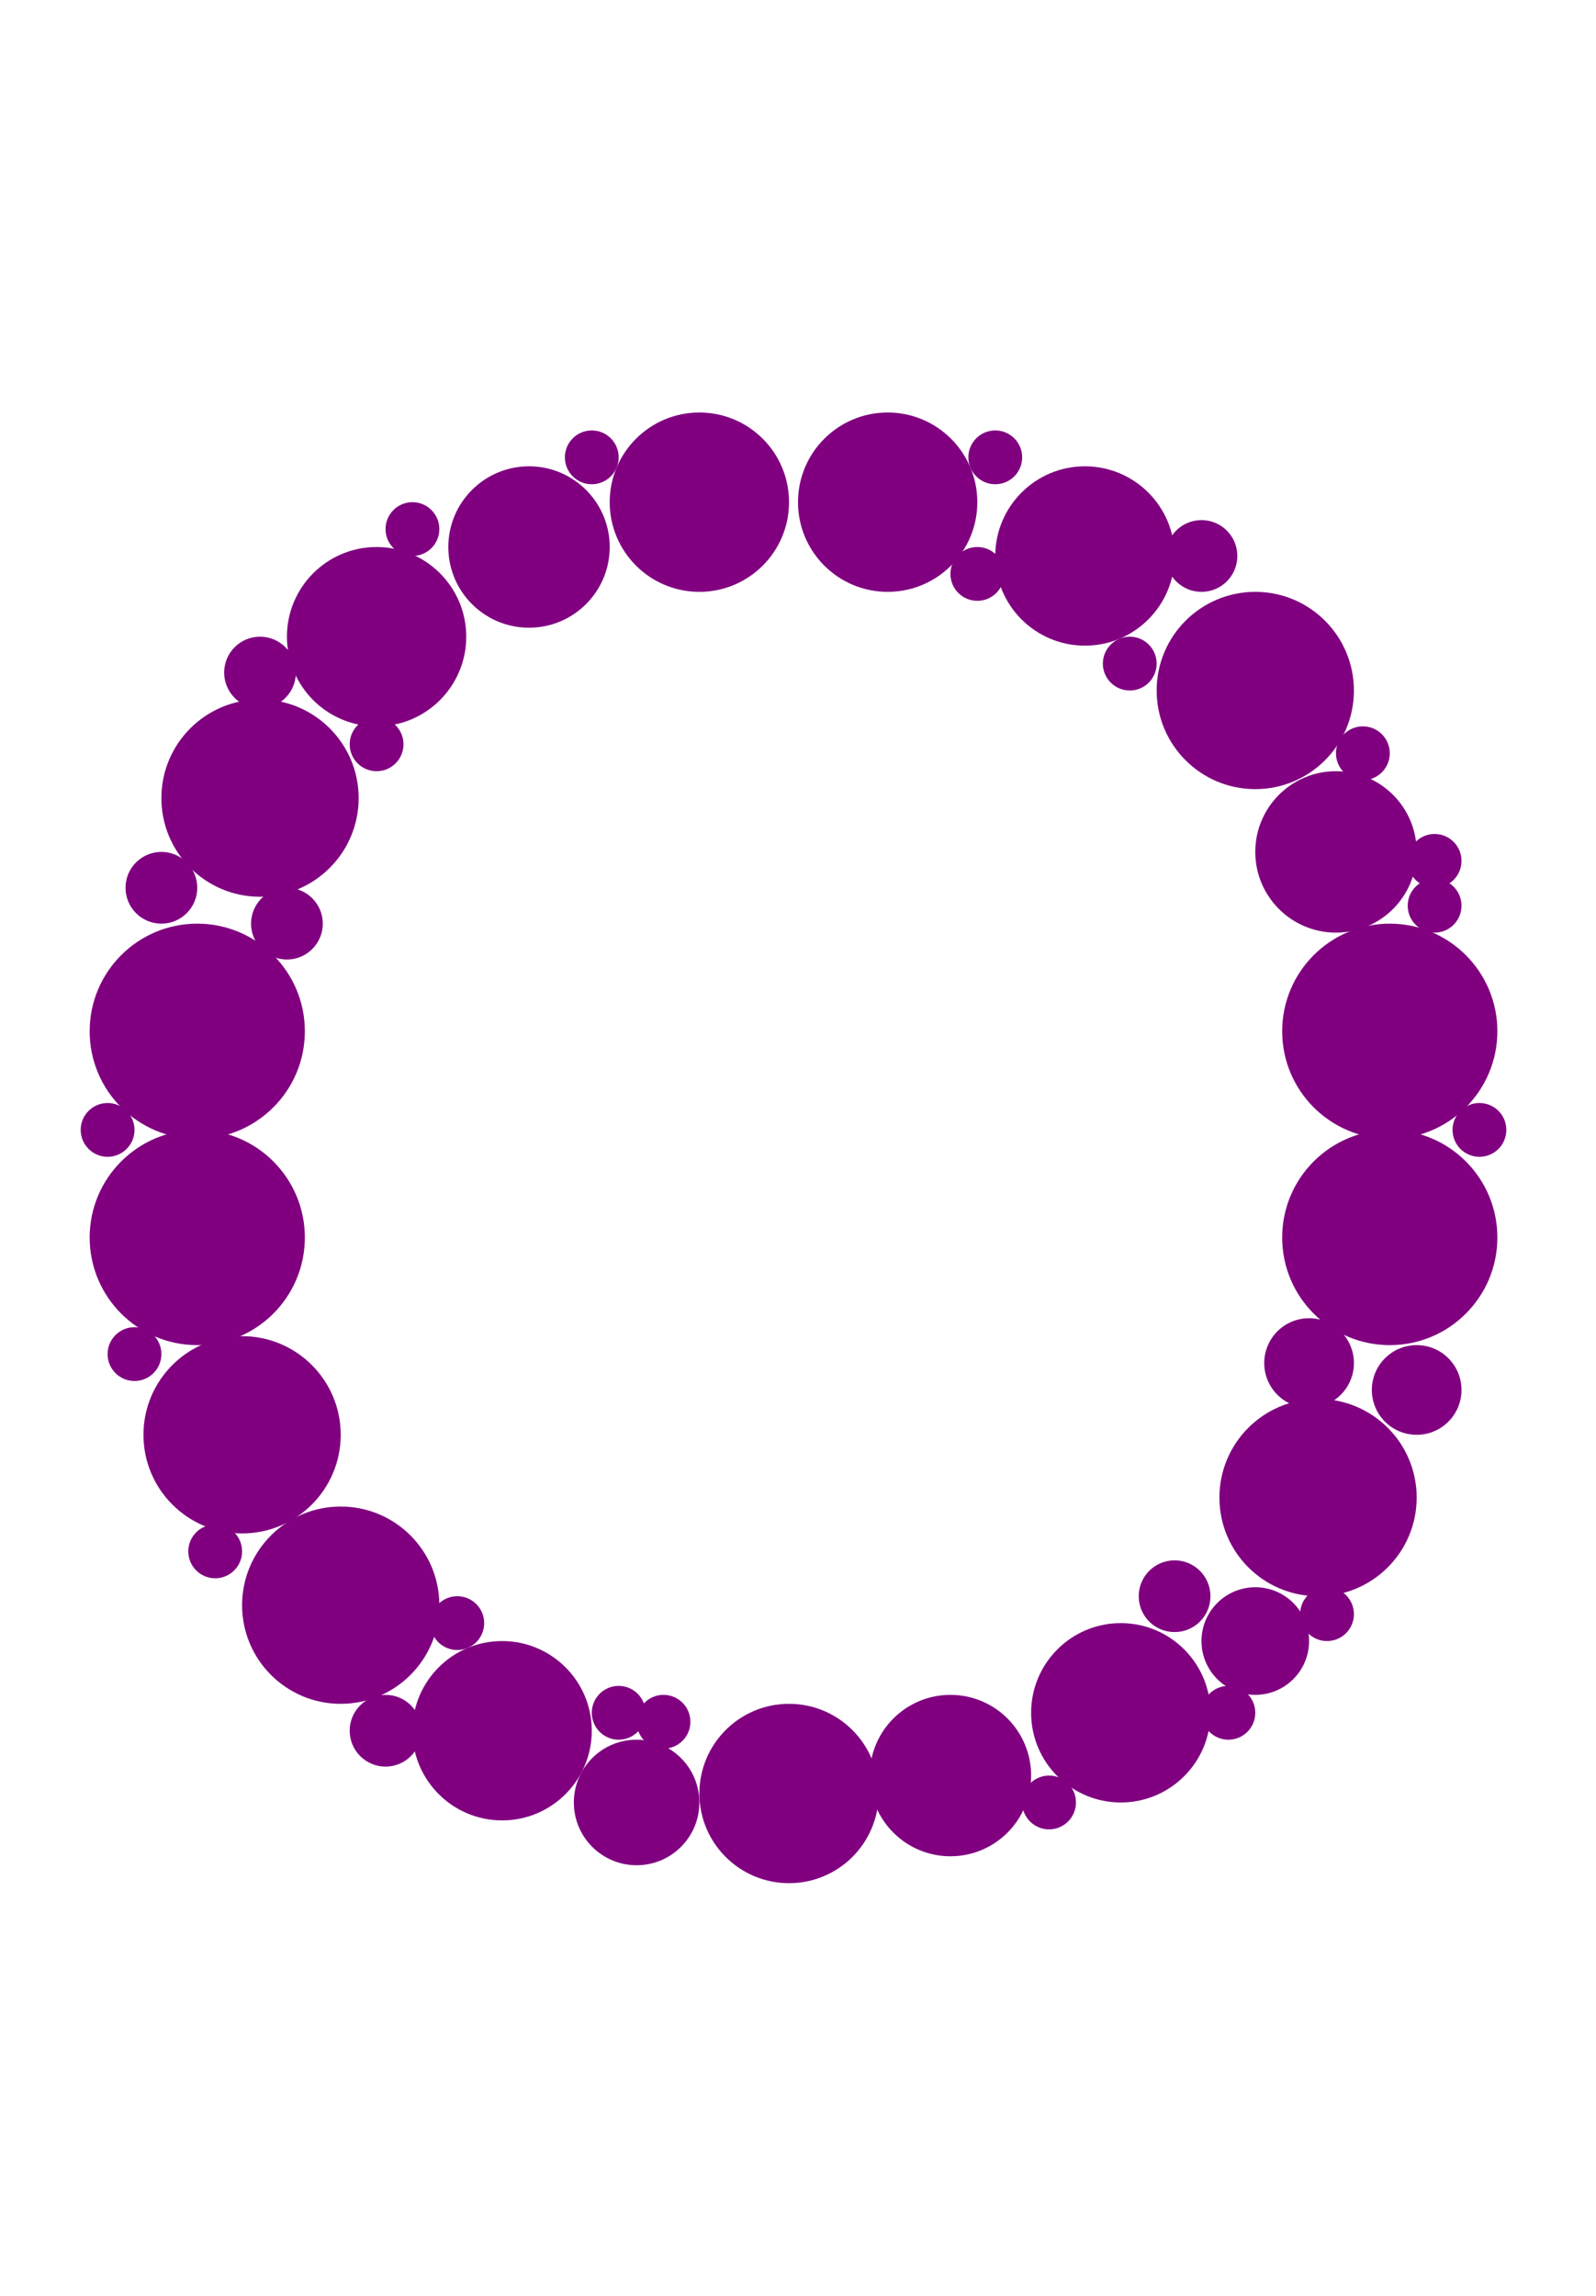 <?xml version="1.0"?>
<svg width="178" height="256">
  <circle cx="22" cy="115" r="12" fill="#800080" />
  <circle cx="22" cy="138" r="12" fill="#800080" />
  <circle cx="155" cy="115" r="12" fill="#800080" />
  <circle cx="155" cy="138" r="12" fill="#800080" />
  <circle cx="29" cy="89" r="11" fill="#800080" />
  <circle cx="27" cy="160" r="11" fill="#800080" />
  <circle cx="38" cy="179" r="11" fill="#800080" />
  <circle cx="140" cy="77" r="11" fill="#800080" />
  <circle cx="147" cy="167" r="11" fill="#800080" />
  <circle cx="42" cy="71" r="10" fill="#800080" />
  <circle cx="56" cy="193" r="10" fill="#800080" />
  <circle cx="78" cy="56" r="10" fill="#800080" />
  <circle cx="88" cy="200" r="10" fill="#800080" />
  <circle cx="99" cy="56" r="10" fill="#800080" />
  <circle cx="121" cy="62" r="10" fill="#800080" />
  <circle cx="125" cy="191" r="10" fill="#800080" />
  <circle cx="59" cy="61" r="9" fill="#800080" />
  <circle cx="106" cy="198" r="9" fill="#800080" />
  <circle cx="149" cy="95" r="9" fill="#800080" />
  <circle cx="71" cy="201" r="7" fill="#800080" />
  <circle cx="140" cy="183" r="6" fill="#800080" />
  <circle cx="158" cy="155" r="5" fill="#800080" />
  <circle cx="146" cy="152" r="5" fill="#800080" />
  <circle cx="18" cy="99" r="4" fill="#800080" />
  <circle cx="29" cy="75" r="4" fill="#800080" />
  <circle cx="32" cy="103" r="4" fill="#800080" />
  <circle cx="43" cy="193" r="4" fill="#800080" />
  <circle cx="131" cy="178" r="4" fill="#800080" />
  <circle cx="134" cy="62" r="4" fill="#800080" />
  <circle cx="69" cy="191" r="3" fill="#800080" />
  <circle cx="12" cy="126" r="3" fill="#800080" />
  <circle cx="15" cy="151" r="3" fill="#800080" />
  <circle cx="24" cy="173" r="3" fill="#800080" />
  <circle cx="42" cy="83" r="3" fill="#800080" />
  <circle cx="46" cy="59" r="3" fill="#800080" />
  <circle cx="51" cy="181" r="3" fill="#800080" />
  <circle cx="66" cy="51" r="3" fill="#800080" />
  <circle cx="74" cy="192" r="3" fill="#800080" />
  <circle cx="109" cy="64" r="3" fill="#800080" />
  <circle cx="111" cy="51" r="3" fill="#800080" />
  <circle cx="117" cy="201" r="3" fill="#800080" />
  <circle cx="126" cy="74" r="3" fill="#800080" />
  <circle cx="137" cy="191" r="3" fill="#800080" />
  <circle cx="148" cy="180" r="3" fill="#800080" />
  <circle cx="152" cy="84" r="3" fill="#800080" />
  <circle cx="160" cy="96" r="3" fill="#800080" />
  <circle cx="160" cy="101" r="3" fill="#800080" />
  <circle cx="165" cy="126" r="3" fill="#800080" />
</svg>
